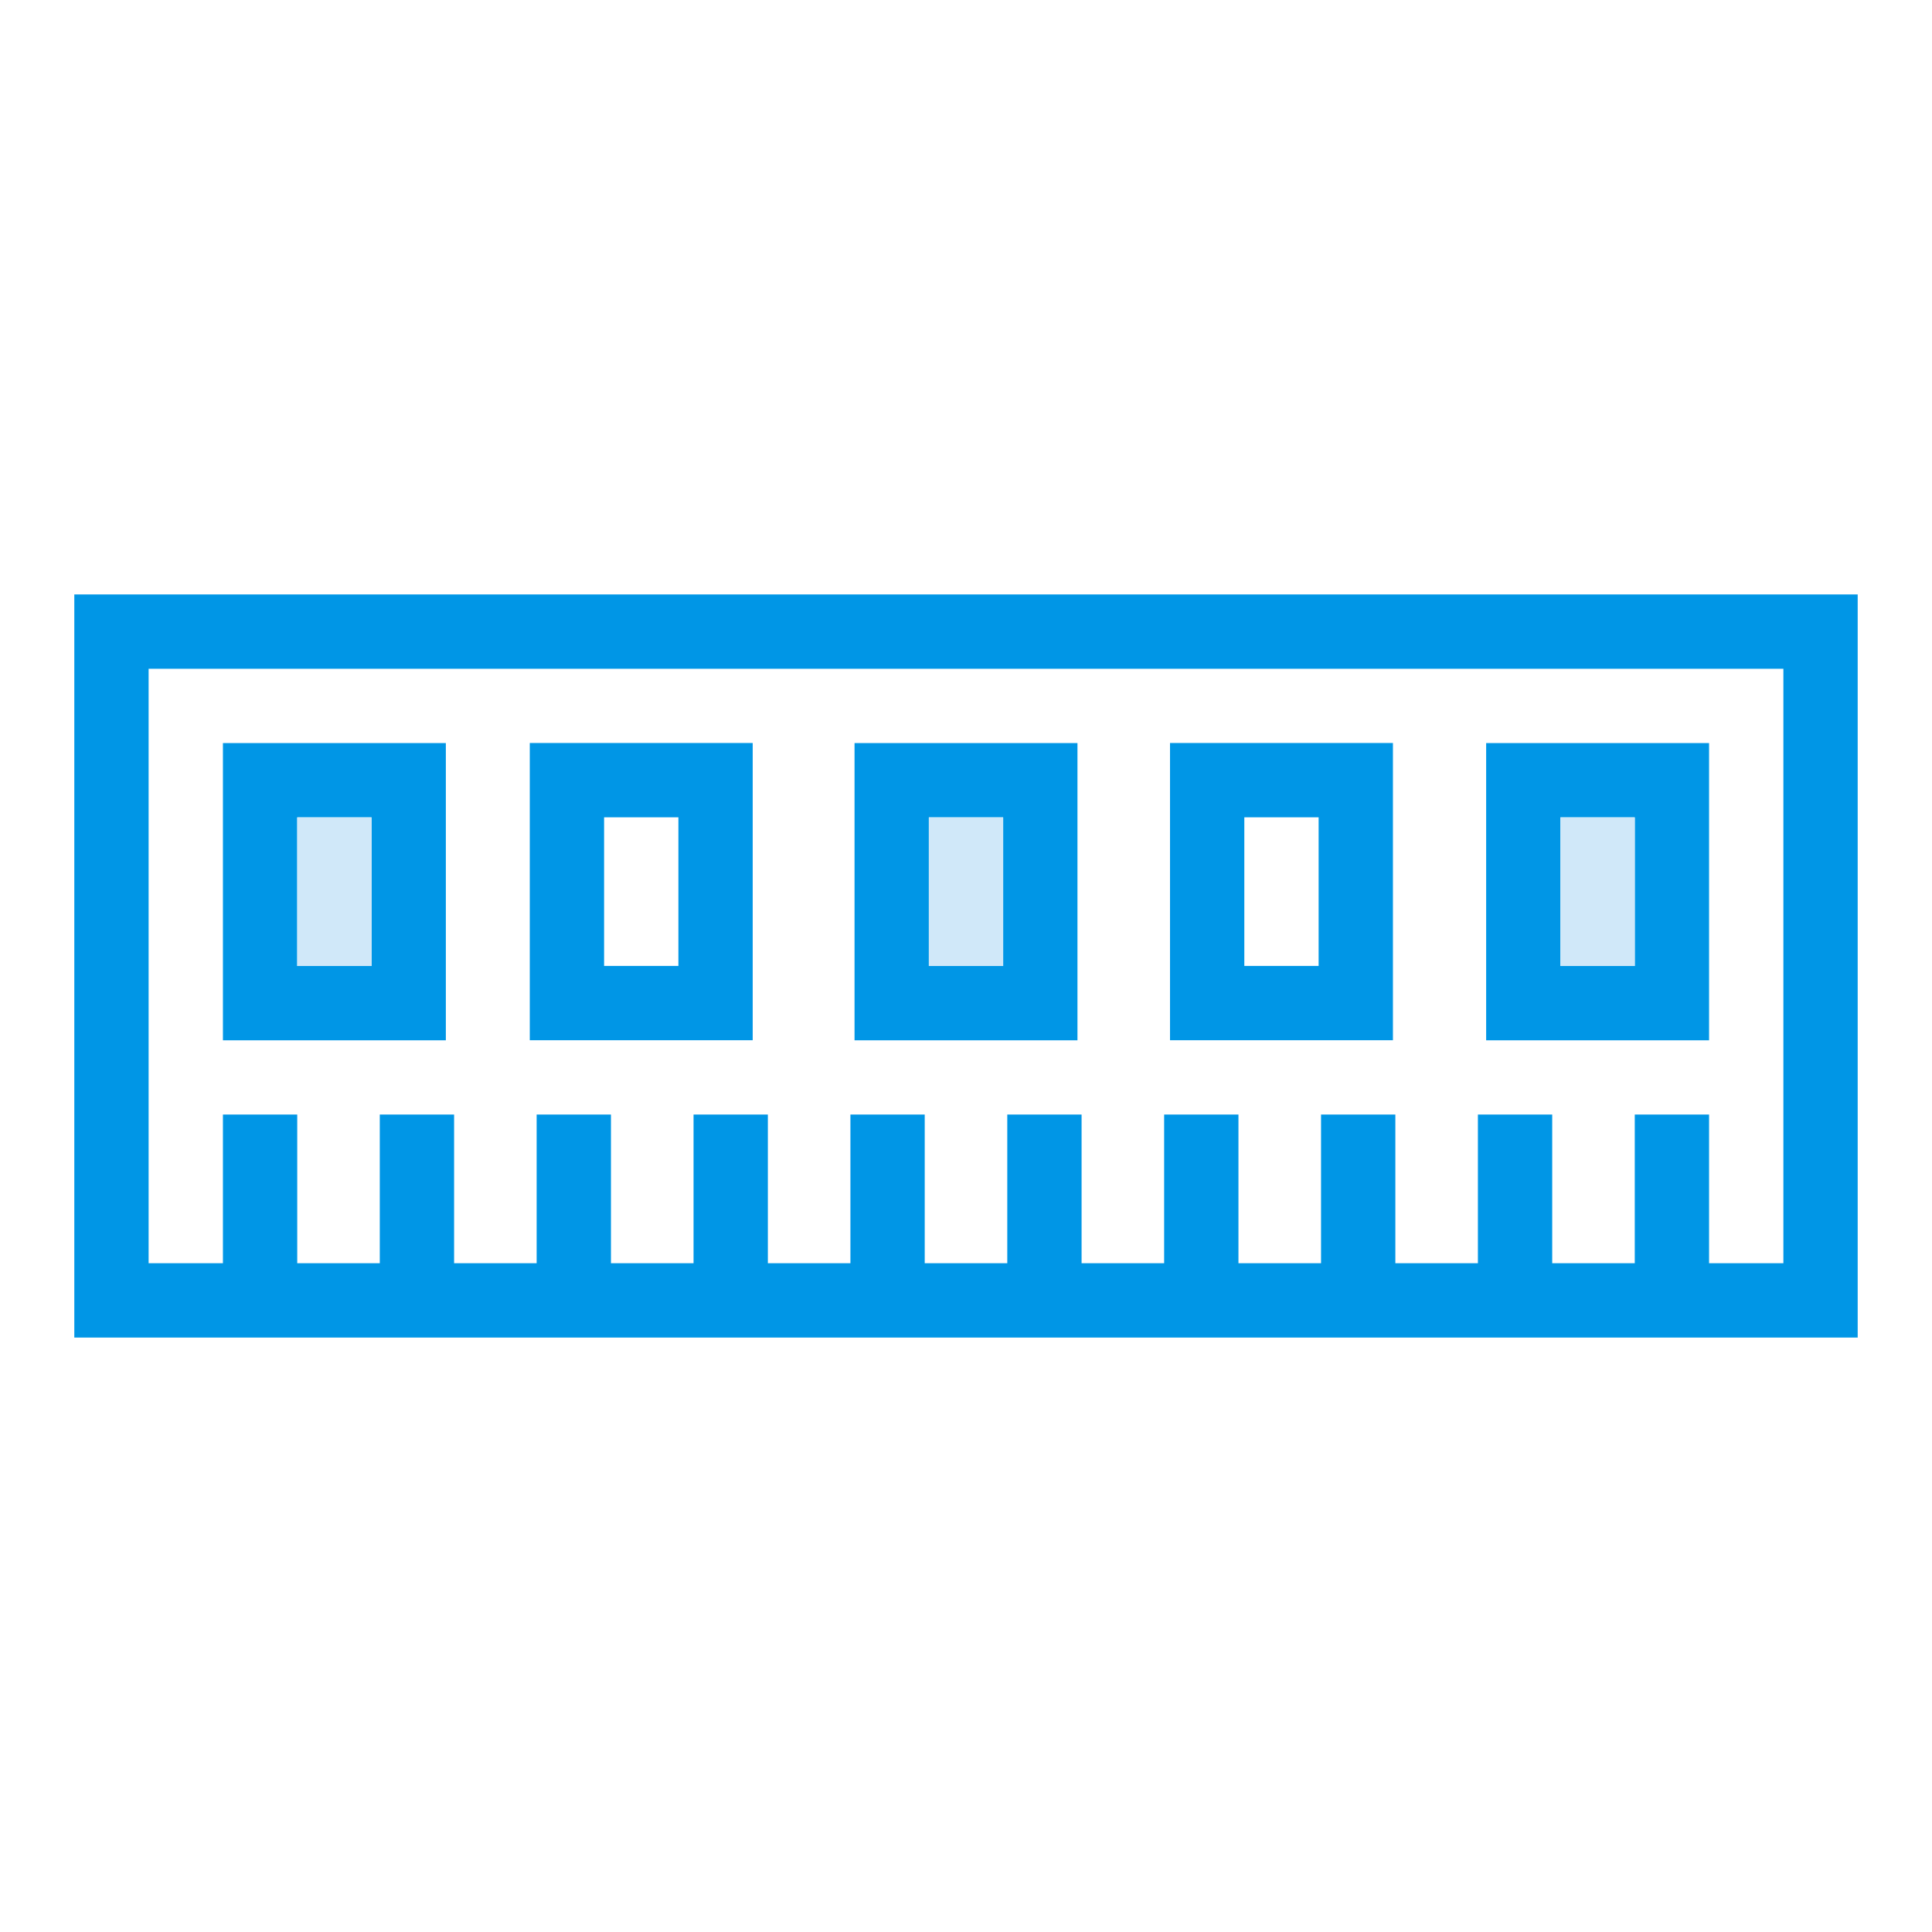 <?xml version="1.0" ?><svg enable-background="new 0 0 52 52" id="Layer_1" version="1.1" viewBox="0 0 52 52" xml:space="preserve" xmlns="http://www.w3.org/2000/svg" xmlns:xlink="http://www.w3.org/1999/xlink"><g><g><g><path d="M2,16v20h48V16H2z M48,34H4V18h44V34z" fill="#0096E6"/></g></g><g><g><path d="M6,20v8h6v-8H6z M10,26H8v-4h2V26z" fill="#0096E6"/></g><g><rect fill="#D0E8F9" height="4" width="2" x="8" y="22"/></g></g><g><g><path d="M20.259,27.998h-6v-8h6V27.998z M16.259,25.998h2v-4h-2V25.998z" fill="#0096E6"/></g></g><g><g><path d="M23,20v8h6v-8H23z M27,26h-2v-4h2V26z" fill="#0096E6"/></g><g><rect fill="#D0E8F9" height="4" width="2" x="25" y="22"/></g></g><g><g><path d="M37.491,27.998h-6v-8h6V27.998z M33.491,25.998h2v-4h-2V25.998z" fill="#0096E6"/></g></g><g><g><path d="M40,20v8h6v-8H40z M44,26h-2v-4h2V26z" fill="#0096E6"/></g><g><rect fill="#D0E8F9" height="4" width="2" x="42" y="22"/></g></g><g><g><rect fill="#0096E6" height="5" width="2" x="44" y="29.998"/></g></g><g><g><rect fill="#0096E6" height="5" width="2" x="39.778" y="29.998"/></g></g><g><g><rect fill="#0096E6" height="5" width="2" x="35.556" y="29.998"/></g></g><g><g><rect fill="#0096E6" height="5" width="2" x="31.333" y="29.998"/></g></g><g><g><rect fill="#0096E6" height="5" width="2" x="27.111" y="29.998"/></g></g><g><g><rect fill="#0096E6" height="5" width="2" x="22.889" y="29.998"/></g></g><g><g><rect fill="#0096E6" height="5" width="2" x="18.667" y="29.998"/></g></g><g><g><rect fill="#0096E6" height="5" width="2" x="14.444" y="29.998"/></g></g><g><g><rect fill="#0096E6" height="5" width="2" x="10.222" y="29.998"/></g></g><g><g><rect fill="#0096E6" height="5" width="2" x="6" y="29.998"/></g></g></g></svg>